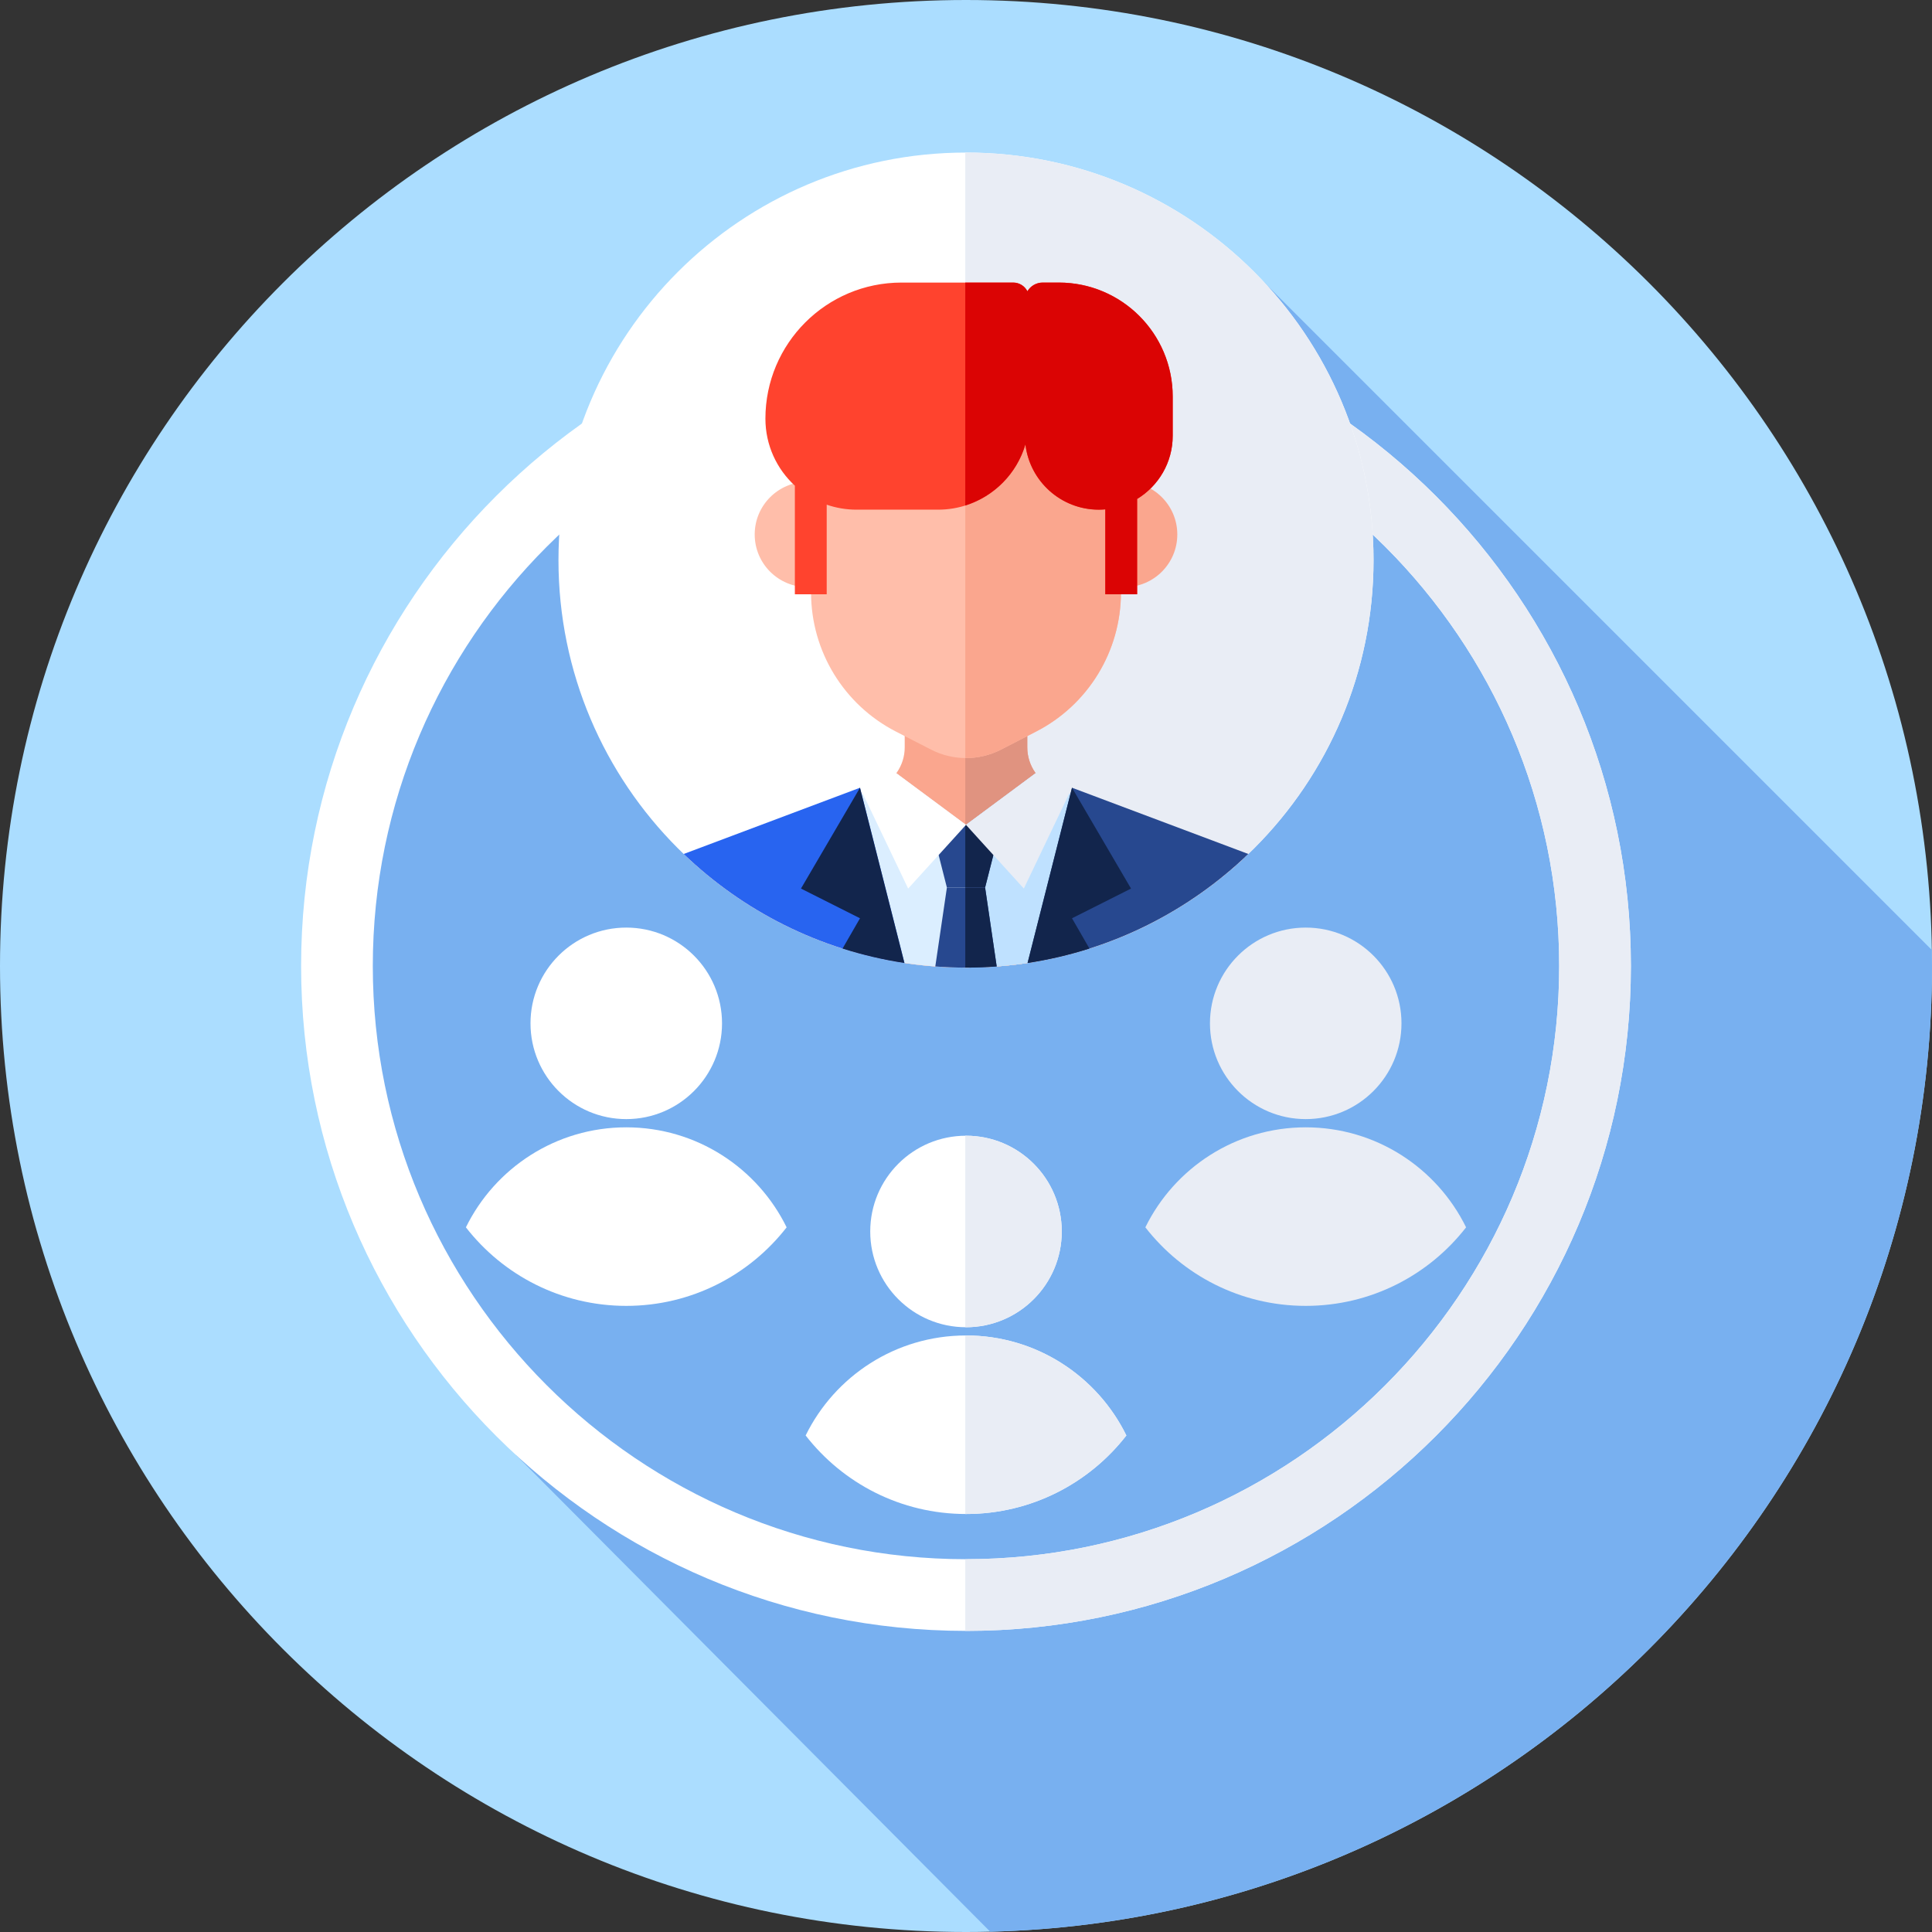 <svg height="512pt" viewBox="0 0 512 512" width="512pt" xmlns="http://www.w3.org/2000/svg"><rect x="0" y="0" width="512" height="512" fill="#333333" stroke="none"/><path d="m512 256c0 141.387-114.613 256-256 256s-256-114.613-256-256 114.613-256 256-256 256 114.613 256 256zm0 0" fill="#abddff"/><path d="m512 256c0-1.422-.031-2.836-.055-4.254l-176.867-176.863-211.609 73.547-38.492 117.594 51.883 119.688 125.559 126.207c138.418-3.406 249.582-116.68 249.582-255.918zm0 0" fill="#78b0f0"/><path d="m256 432.203c-97.16 0-176.203-79.043-176.203-176.203s79.043-176.203 176.203-176.203 176.203 79.043 176.203 176.203-79.043 176.203-176.203 176.203zm0-333.406c-86.684 0-157.203 70.52-157.203 157.203s70.52 157.203 157.203 157.203 157.203-70.52 157.203-157.203-70.52-157.203-157.203-157.203zm0 0" fill="#fff"/><path d="m256 79.797c-.062 0-.129 0-.191 0v19h.191c86.684 0 157.203 70.52 157.203 157.203s-70.52 157.203-157.203 157.203c-.062 0-.129 0-.191 0v19h.191c97.16 0 176.203-79.043 176.203-176.203s-79.043-176.203-176.203-176.203zm0 0" fill="#e9edf5"/><path d="m364 148.43c0 59.645-48.352 108-108 108s-108-48.355-108-108c0-59.648 48.352-108 108-108s108 48.352 108 108zm0 0" fill="#fff"/><path d="m256 40.43c-.062 0-.129 0-.191 0v215.996h.191c59.648 0 108-48.352 108-108 0-59.645-48.352-107.996-108-107.996zm0 0" fill="#e9edf5"/><path d="m272.242 198.059v-10.82h-32.484v10.82c0 4.902-3.066 9.281-7.672 10.961l-49.949 18.191c19.316 18.117 45.293 29.215 73.863 29.215s54.547-11.098 73.863-29.215l-49.949-18.191c-4.605-1.68-7.672-6.059-7.672-10.961zm0 0" fill="#faa68e"/><path d="m329.863 227.211-49.949-18.191c-4.605-1.68-7.672-6.059-7.672-10.961v-10.82h-16.434v69.188h.191c28.57.004 54.547-11.098 73.863-29.215zm0 0" fill="#e09380"/><path d="m227.906 141.637c0 7.707-6.246 13.953-13.949 13.953-7.707 0-13.953-6.246-13.953-13.953s6.246-13.953 13.953-13.953c7.703 0 13.949 6.246 13.949 13.953zm0 0" fill="#ffbeaa"/><path d="m311.996 141.637c0 7.707-6.246 13.953-13.953 13.953-7.703 0-13.949-6.246-13.949-13.953s6.246-13.953 13.949-13.953c7.707 0 13.953 6.246 13.953 13.953zm0 0" fill="#faa68e"/><path d="m274.574 193.871-9.316 4.785c-5.812 2.984-12.707 2.984-18.52 0l-9.316-4.785c-13.805-7.094-22.484-21.312-22.484-36.832v-36.312c0-22.68 18.383-41.062 41.062-41.062 22.676 0 41.062 18.383 41.062 41.062v36.312c0 15.52-8.68 29.738-22.488 36.832zm0 0" fill="#ffbeaa"/><path d="m256 79.66c-.062 0-.129.004-.191.008v121.223c3.242.027 6.488-.711 9.453-2.234l9.316-4.789c13.805-7.09 22.484-21.309 22.484-36.832v-36.312c0-22.676-18.383-41.062-41.062-41.062zm0 0" fill="#faa68e"/><path d="m280.578 74.883h-4.258c-1.723 0-3.227.926-4.047 2.305-.699-1.367-2.117-2.305-3.758-2.305h-29.602c-19.922 0-36.07 16.148-36.07 36.066 0 7.031 3.008 13.355 7.805 17.762v28.785h8.438v-23.75c2.469.852 5.117 1.32 7.875 1.32h21.656c10.945 0 20.184-7.293 23.129-17.289 1.141 9.734 9.41 17.289 19.449 17.289.578 0 1.152-.031 1.719-.078v22.508h8.438v-25.266c5.652-3.434 9.43-9.652 9.43-16.75v-10.398c0-16.68-13.523-30.199-30.203-30.199zm0 0" fill="#ff432e"/><path d="m280.578 74.883h-4.258c-1.723 0-3.227.926-4.047 2.305-.699-1.367-2.117-2.305-3.758-2.305h-12.707v59.078c7.652-2.395 13.668-8.477 15.938-16.184 1.141 9.734 9.41 17.293 19.449 17.293.582 0 1.152-.031 1.719-.082v22.508h8.438v-25.266c5.656-3.434 9.43-9.648 9.43-16.75v-10.395c0-16.684-13.523-30.203-30.203-30.203zm0 0" fill="#db0404"/><path d="m279.914 209.02c-2.238-.816-4.109-2.273-5.445-4.117l-18.469 13.699-18.469-13.699c-1.336 1.844-3.207 3.301-5.445 4.117l-49.949 18.191c19.316 18.117 45.293 29.215 73.863 29.215s54.547-11.098 73.863-29.215zm0 0" fill="#dbeeff"/><path d="m329.863 227.211-49.949-18.191c-2.238-.816-4.109-2.273-5.445-4.117l-18.469 13.699-.191-.145v37.969h.191c28.57.004 54.547-11.098 73.863-29.215zm0 0" fill="#bfe1ff"/><path d="m261.062 235.211h-10.125l-4.219-16.594h18.562zm0 0" fill="#27488f"/><path d="m265.281 218.617h-9.473v16.594h5.254zm0 0" fill="#12254c"/><path d="m247.863 256.125c2.688.199 5.398.305 8.137.305s5.449-.105 8.137-.305l-3.074-20.914h-10.125zm0 0" fill="#27488f"/><path d="m264.137 256.125-3.074-20.914h-5.254v21.215c.062 0 .129.004.191.004 2.738 0 5.449-.105 8.137-.305zm0 0" fill="#12254c"/><path d="m256 218.602-15.328 16.875-12.766-26.719 6.859-5.906zm0 0" fill="#fff"/><path d="m227.906 208.758-46.719 17.555c15.703 15.086 35.953 25.473 58.496 28.891zm0 0" fill="#2864f0"/><path d="m256 218.602 15.328 16.875 12.766-26.719-6.859-5.906zm0 0" fill="#e9edf5"/><path d="m330.812 226.312-46.719-17.555-11.777 46.445c22.543-3.418 42.793-13.805 58.496-28.891zm0 0" fill="#27488f"/><path d="m239.684 255.203-11.777-46.445-15.641 26.719 15.641 7.875-4.625 8.027c5.301 1.68 10.781 2.973 16.402 3.824zm0 0" fill="#12254c"/><path d="m272.316 255.203 11.777-46.445 15.641 26.719-15.641 7.875 4.625 8.027c-5.301 1.68-10.781 2.973-16.402 3.824zm0 0" fill="#12254c"/><path d="m281.379 326.352c0 14.016-11.363 25.379-25.379 25.379s-25.379-11.363-25.379-25.379c0-14.016 11.363-25.375 25.379-25.375s25.379 11.359 25.379 25.375zm0 0" fill="#fff"/><path d="m256 300.977c-.062 0-.129.004-.191.004v50.746c.066 0 .129.004.191.004 14.016 0 25.375-11.363 25.375-25.375 0-14.016-11.359-25.379-25.375-25.379zm0 0" fill="#e9edf5"/><path d="m256 401.227c17.281 0 32.656-8.148 42.496-20.812-7.699-15.695-23.832-26.504-42.496-26.504s-34.797 10.809-42.496 26.504c9.84 12.664 25.215 20.812 42.496 20.812zm0 0" fill="#fff"/><path d="m256 353.91c-.062 0-.129.004-.191.004v47.309c.066 0 .129.004.191.004 17.281 0 32.656-8.148 42.496-20.812-7.699-15.695-23.832-26.504-42.496-26.504zm0 0" fill="#e9edf5"/><path d="m191.344 271.195c0 14.016-11.359 25.379-25.375 25.379s-25.379-11.363-25.379-25.379c0-14.016 11.363-25.375 25.379-25.375s25.375 11.359 25.375 25.375zm0 0" fill="#fff"/><path d="m165.969 346.07c17.277 0 32.652-8.148 42.496-20.812-7.699-15.695-23.832-26.504-42.496-26.504s-34.797 10.809-42.5 26.504c9.844 12.664 25.219 20.812 42.5 20.812zm0 0" fill="#fff"/><g fill="#e9edf5"><path d="m371.406 271.195c0 14.016-11.359 25.379-25.375 25.379s-25.379-11.363-25.379-25.379c0-14.016 11.363-25.375 25.379-25.375s25.375 11.359 25.375 25.375zm0 0"/><path d="m346.031 346.07c17.281 0 32.656-8.148 42.496-20.812-7.699-15.695-23.832-26.504-42.496-26.504s-34.797 10.809-42.5 26.504c9.844 12.664 25.219 20.812 42.5 20.812zm0 0"/></g></svg>
